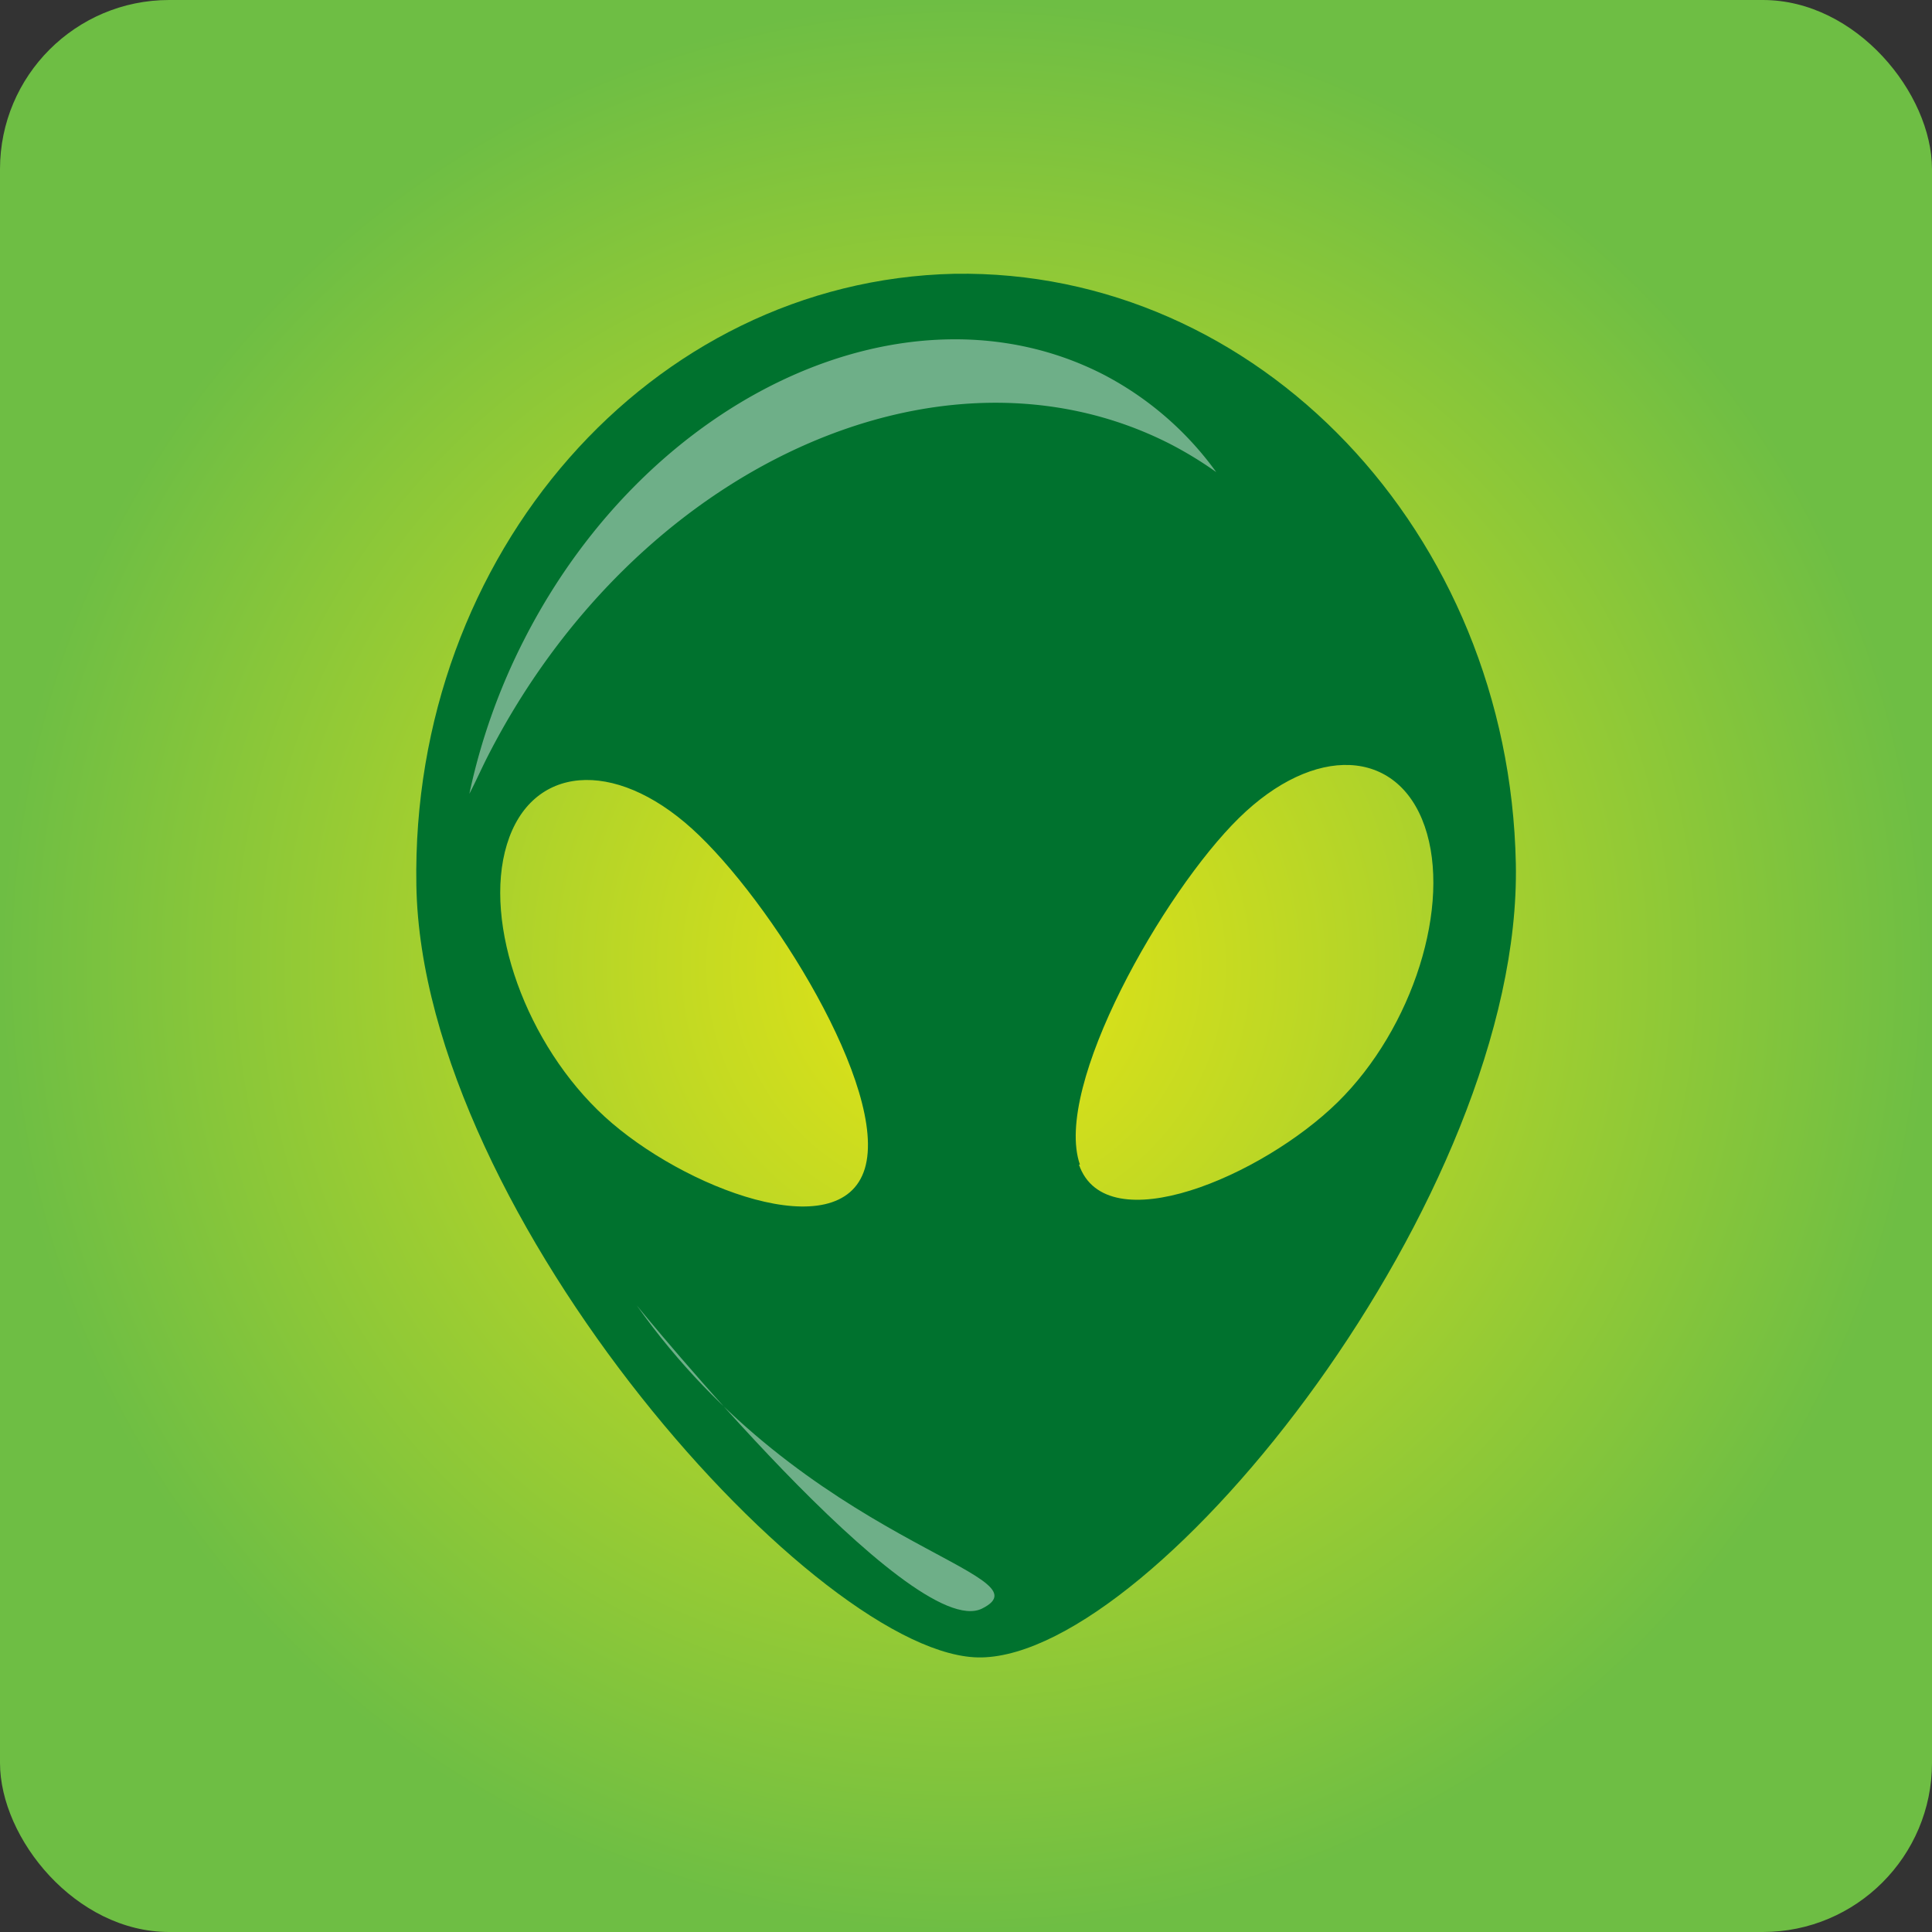 <svg xmlns="http://www.w3.org/2000/svg" xmlns:xlink="http://www.w3.org/1999/xlink" viewBox="0 0 98.79 98.79"><rect x="0" y="0" width="98.79" height="98.79" fill="#333333" stroke="none"/><defs><style>.cls-1{fill:url(#radial-gradient);}.cls-2{fill:#00722e;fill-rule:evenodd;}.cls-3{fill:#fff;opacity:0.43;}</style><radialGradient id="radial-gradient" cx="49.4" cy="49.4" r="49.4" gradientUnits="userSpaceOnUse"><stop offset="0" stop-color="#e7e514"/><stop offset="1" stop-color="#6ebe44"/></radialGradient></defs><g id="Layer_2" data-name="Layer 2"><g id="Layer_1-2" data-name="Layer 1"><rect class="cls-1" width="98.79" height="98.79" rx="8.65"/><path class="cls-2" d="M48.79,14C33.27,14.35,21,28.33,21.29,45.27S42,84.92,50.19,84.75c9-.17,27.66-23.65,27.32-40.59S64.32,13.74,48.79,14ZM44.22,59.76c-1.24,4.07-9.3,1-13.3-2.66s-6.24-9.86-5-13.92,5.47-4.42,9.47-.8S45.45,55.7,44.22,59.76Zm11-.21c-1.39-4,4.28-13.94,8.13-17.72s8.11-3.59,9.5.42-.6,10.33-4.45,14.11S56.56,63.56,55.17,59.55Z"/><path class="cls-3" d="M24.93,38.69c7.55-14.8,23.17-21.95,34.88-16a19.6,19.6,0,0,1,2.38,1.45,16.51,16.51,0,0,0-5.79-5c-9.93-5.07-23.18,1-29.59,13.55A31.86,31.86,0,0,0,24,40.59C24.31,40,24.61,39.32,24.93,38.69Z"/><path class="cls-3" d="M32.56,66.75s14.06,17.3,17.66,15.5S41.21,79,32.56,66.75Z"/></g></g></svg>